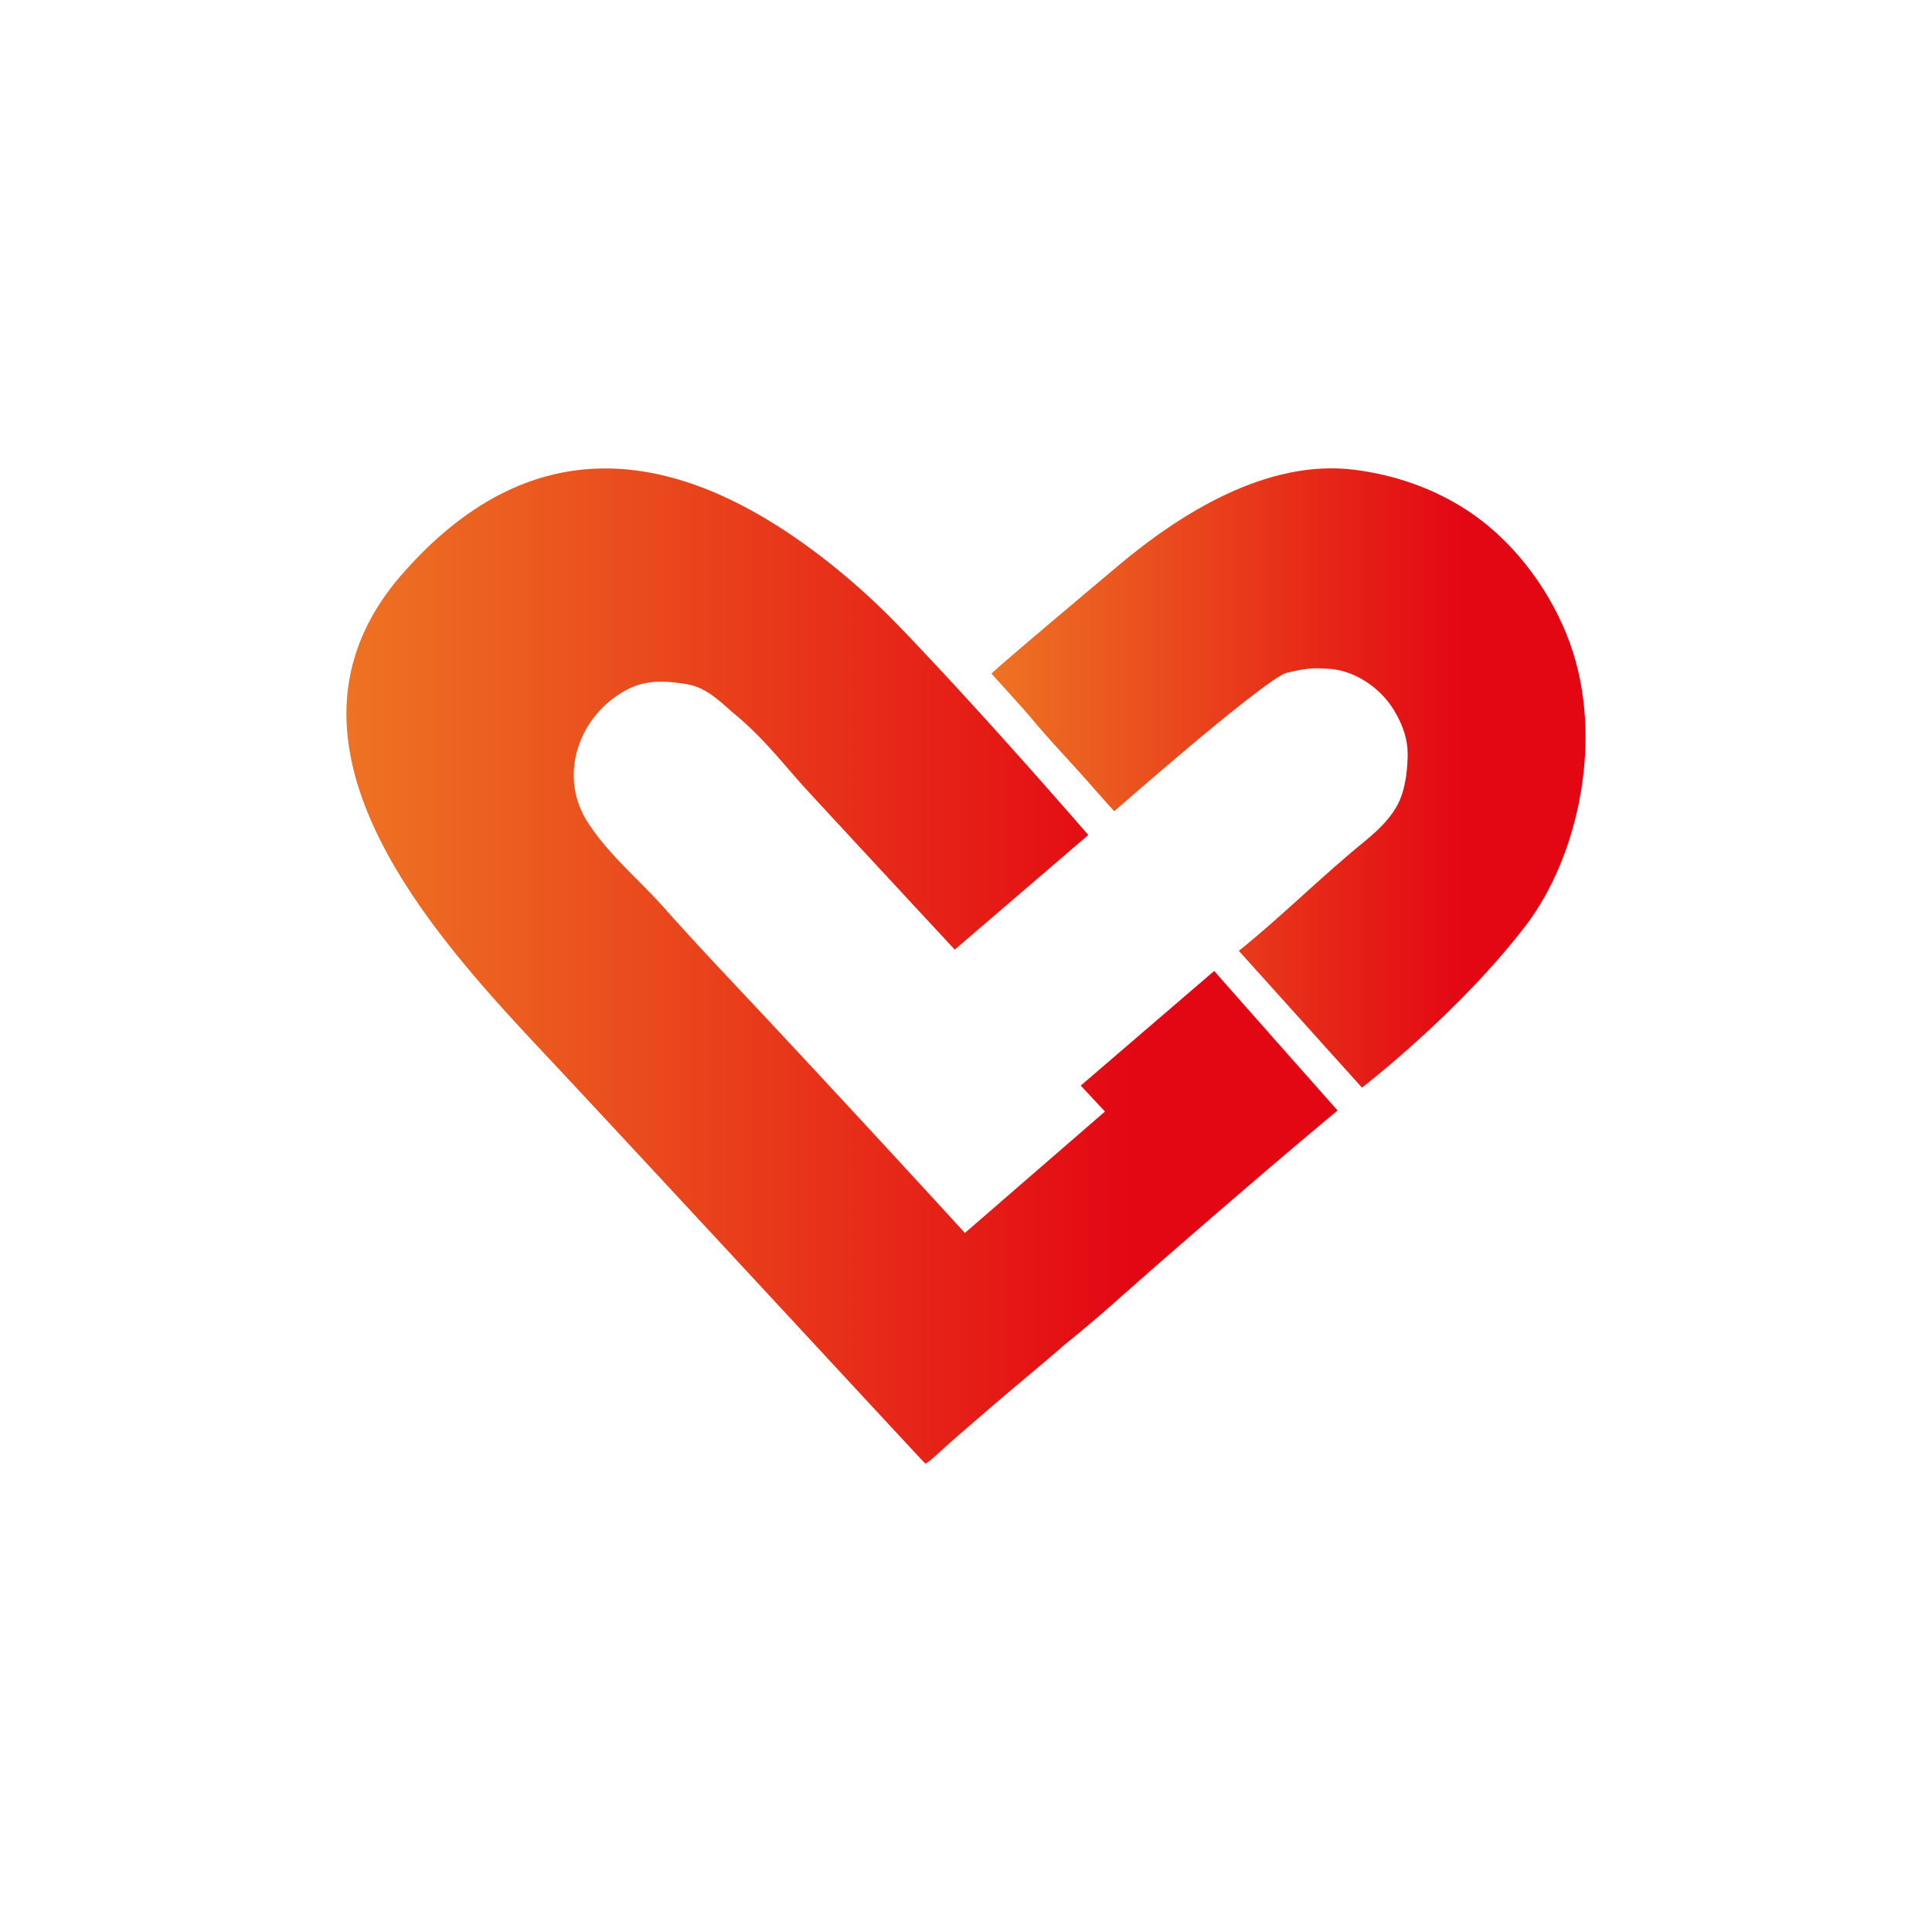 <svg id="Layer_1" data-name="Layer 1" xmlns="http://www.w3.org/2000/svg" xmlns:xlink="http://www.w3.org/1999/xlink" viewBox="0 0 2000 2000"><defs><linearGradient id="linear-gradient" x1="358.63" y1="1000.06" x2="1384.63" y2="1000.06" gradientUnits="userSpaceOnUse"><stop offset="0" stop-color="#ee7323"/><stop offset="0.8" stop-color="#e30613"/></linearGradient><linearGradient id="linear-gradient-2" x1="1026.41" y1="805.38" x2="1641.37" y2="805.38" xlink:href="#linear-gradient"/></defs><g id="Layer_5" data-name="Layer 5"><path d="M1126.57,864.39S1020.64,741.68,932.18,649.83a739.14,739.14,0,0,0-73.46-66.93C728.23,479.75,566.27,422.83,416.21,594.47c-158.4,181.18,48.3,390.31,161.39,511.25,118.72,127,379.87,409.59,380.3,409.46,3.82-1.18,16.09-13.46,29.25-24.94,24.59-21.44,55.4-47.77,59.19-51,88.65-74.21,34.87-30.16,41.72-35.73,60.48-49.08,61.39-51.92,120.16-103.07,60.9-53,114.66-99.35,176.41-150.88,0,0-71.17-80.21-127.72-144.41l-138.15,118.66,25.08,26.84-145,125.72s-109.63-120-216.24-233.72c-29.17-31.1-66.11-70.06-94.24-101.9-26.46-29.95-58-55.52-79.88-89.36-30.86-47.7-10.23-110.29,40.15-137.2,19.64-10.49,39-9.52,61-6.16,22.3,3.4,35.66,18.47,52.34,32.46,30.64,25.69,49.77,51.8,74.22,78.34,41.23,44.76,152.16,164.23,152.16,164.23Z" fill="url(#linear-gradient)"/><path d="M1026.42,697.4c.92,1.13,34,37.32,41.37,46.23,14.54,17.68,31.5,35.75,46.68,52.42,10.46,11.49,30.63,34.9,39,43.74,0,0,144.07-126.64,175.67-142.25,2.51-1.23,10.25-2.73,11.19-2.94,18.85-4.13,27.42-2.48,33-2.36,27.12.59,55.45,18.91,70.09,43.59,9,15.16,14.39,30.37,13.76,48.22-.61,17.64-3,36.82-12.17,52.19-8.56,14.4-21.37,25.72-34.18,36.24-45.94,37.69-84.76,76.8-128.4,111.82l127.47,141.63s101.25-77.9,170.17-168.64c53.6-70.57,80.83-192.39,45.16-291.36-18.17-50.39-54.17-101.73-101.64-134.39-37.56-25.84-80.12-40.1-122-45.29-89.42-11.08-178.68,44.34-244.43,99.68C1155.79,587.09,1025.54,696.32,1026.42,697.4Z" fill="url(#linear-gradient-2)"/></g></svg>